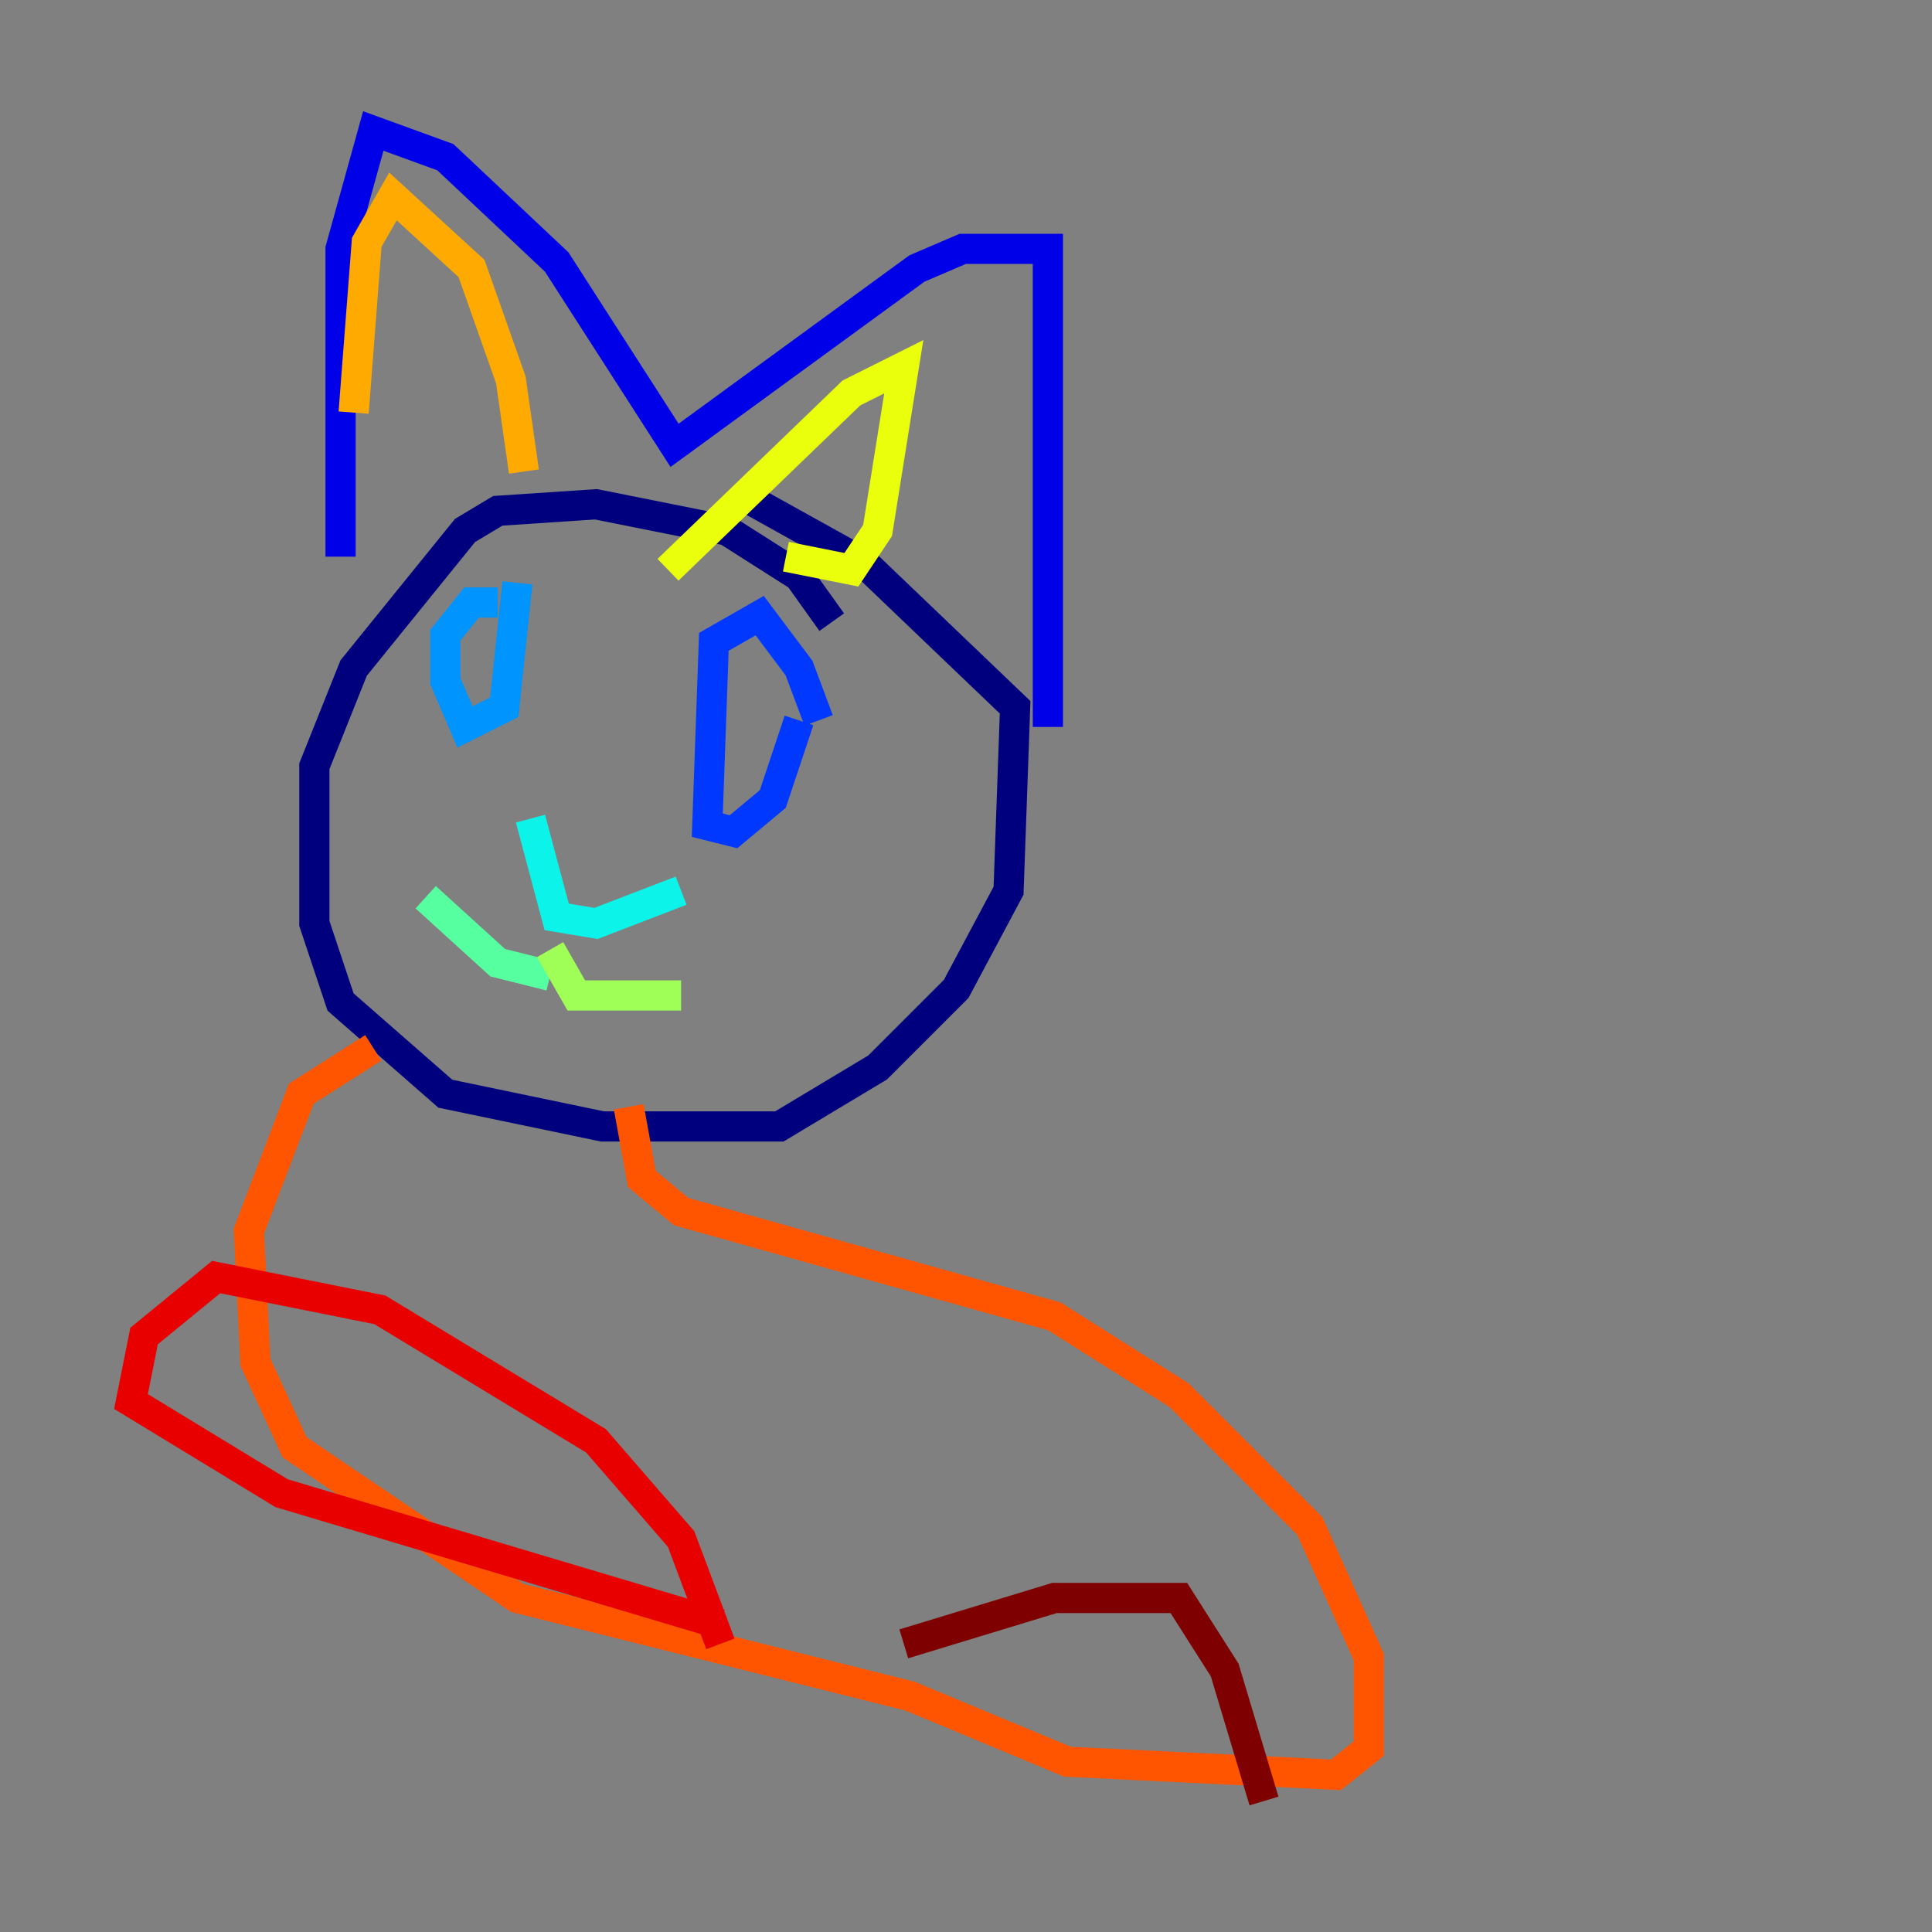 <?xml version="1.0" encoding="utf-8" ?>
<svg baseProfile="tiny" height="128" version="1.2" viewBox="0,0,128,128" width="128" xmlns="http://www.w3.org/2000/svg" xmlns:ev="http://www.w3.org/2001/xml-events" xmlns:xlink="http://www.w3.org/1999/xlink"><rect x="0" y="0" width="128" height="128" fill="#808080" stroke="none"/><defs /><polyline fill="none" points="55.105,41.22 52.936,38.183 48.163,35.146 39.485,33.41 32.976,33.844 30.807,35.146 23.43,44.258 20.827,50.766 20.827,61.18 22.563,66.386 29.505,72.461 39.919,74.63 51.634,74.63 58.142,70.725 63.349,65.519 66.82,59.01 67.254,46.861 57.275,37.315 49.464,32.976" stroke="#00007f" stroke-width="2" /><polyline fill="none" points="69.424,48.163 69.424,16.488 63.783,16.488 60.746,17.79 44.691,29.505 36.881,17.356 29.505,10.414 24.732,8.678 22.563,16.488 22.563,36.881" stroke="#0000e8" stroke-width="2" /><polyline fill="none" points="52.936,47.729 51.2,52.936 48.597,55.105 46.861,54.671 47.295,42.522 50.332,40.786 52.936,44.258 54.237,47.729" stroke="#0038ff" stroke-width="2" /><polyline fill="none" points="34.278,38.617 33.41,46.861 30.807,48.163 29.505,45.125 29.505,42.088 31.241,39.919 32.976,39.919" stroke="#0094ff" stroke-width="2" /><polyline fill="none" points="45.125,59.01 39.485,61.18 36.881,60.746 35.146,54.237" stroke="#0cf4ea" stroke-width="2" /><polyline fill="none" points="36.447,64.651 32.976,63.783 28.203,59.444" stroke="#56ffa0" stroke-width="2" /><polyline fill="none" points="36.447,62.915 38.183,65.953 45.125,65.953" stroke="#a0ff56" stroke-width="2" /><polyline fill="none" points="52.068,36.881 56.407,37.749 58.142,35.146 59.878,24.298 56.407,26.034 44.258,37.749" stroke="#eaff0c" stroke-width="2" /><polyline fill="none" points="34.712,31.241 33.844,25.166 31.241,17.79 26.034,13.017 24.298,16.054 23.43,27.336" stroke="#ffaa00" stroke-width="2" /><polyline fill="none" points="41.654,73.329 42.522,78.102 45.125,80.271 69.858,87.214 78.102,92.42 86.78,101.098 90.685,109.776 90.685,115.851 88.515,117.586 70.725,116.719 60.312,112.38 34.278,105.871 19.525,95.891 16.922,90.251 16.488,81.573 19.959,72.461 24.732,69.424" stroke="#ff5500" stroke-width="2" /><polyline fill="none" points="47.729,108.909 45.125,101.966 39.485,95.458 25.166,86.78 14.319,84.61 9.546,88.515 8.678,92.854 18.658,98.929 47.729,107.607" stroke="#e80000" stroke-width="2" /><polyline fill="none" points="59.878,108.909 69.858,105.871 78.102,105.871 81.139,110.644 83.742,119.322" stroke="#7f0000" stroke-width="2" /></svg>